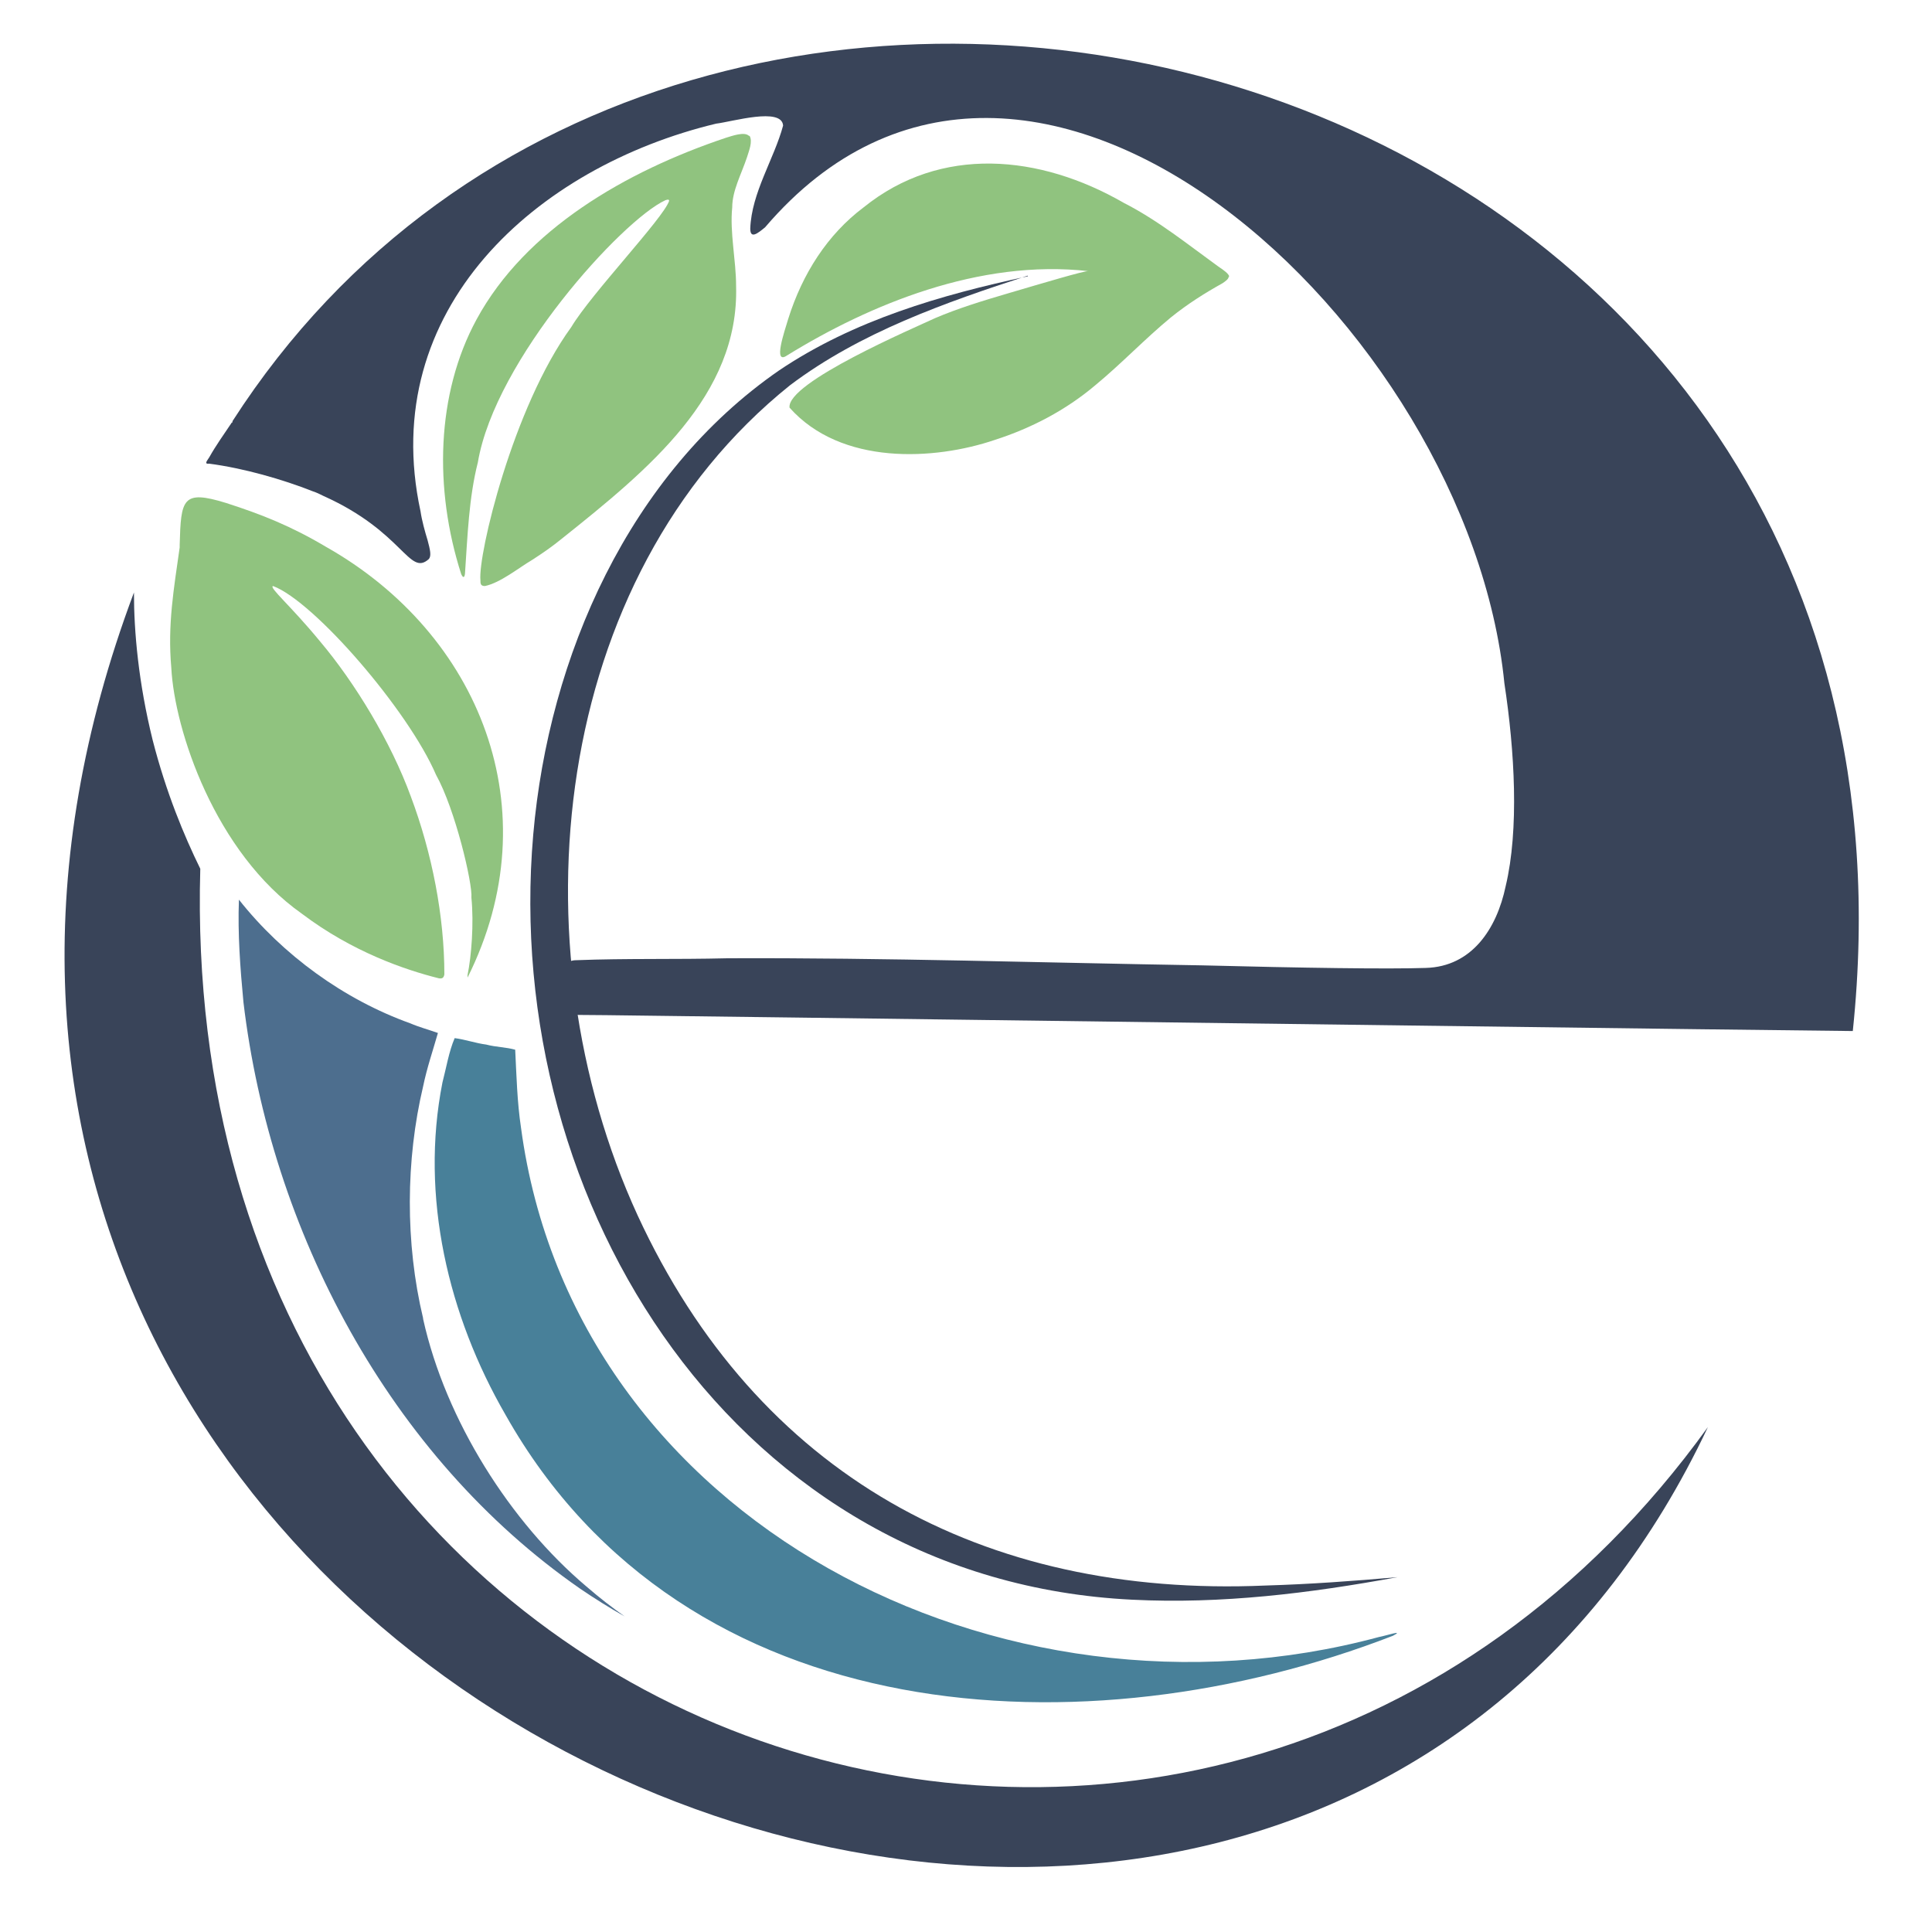 <?xml version="1.0" encoding="UTF-8"?>
<svg xmlns="http://www.w3.org/2000/svg" version="1.1" viewBox="0 0 300 300">
  <defs>
    <style>
      .cls-1 {
        fill: none;
      }

      .cls-2 {
        fill: #90c37f;
      }

      .cls-3 {
        fill: #4d6e8e;
      }

      .cls-4 {
        fill: #394459;
      }

      .cls-5 {
        fill: #488099;
      }
    </style>
  </defs>
  <!-- Generator: Adobe Illustrator 28.7.1, SVG Export Plug-In . SVG Version: 1.2.0 Build 142)  -->
  <g>
    <g id="bg-circle">
      <circle class="cls-1" cx="148.5" cy="146.5" r="138.5"/>
    </g>
    <g id="inner-patch">
      <path class="cls-5" d="M214.1,254.2c-58.6,15.8-125-17.9-133.2-79.1-.6-4-.7-8.1-.9-12.1-1.4-.4-3-.4-4.5-.8-1.6-.2-3.3-.8-4.9-1-.9,2.1-1.3,4.6-1.9,6.9-3.5,17.7.9,36.2,9.8,51.6,27.9,49.5,90.3,52.7,137.8,34.3,1.9-1-1.1,0-2.2.2h0Z"/>
    </g>
    <g id="outer-patch">
      <path class="cls-3" d="M65.7,204.7c-2.8-11.7-2.7-24.6,0-36,.6-2.9,1.5-5.5,2.3-8.3-1.4-.5-2.9-.9-4.3-1.5-10.3-3.7-19.8-10.6-26.6-19.2-.2,5.3.2,10.6.7,15.9,4.2,35.4,22.6,70.5,52.3,91.1,2.2,1.5,4.6,3,6.9,4.3-2.1-1.5-3.8-2.8-6-4.7-11.7-9.9-21.8-25.7-25.3-41.5h0Z"/>
    </g>
    <g id="runtime-leaf">
      <path class="cls-2" d="M27.9,85c-.9,6.4-1.9,12-1.3,18.7.5,9.7,6.8,28.7,20.3,38.2,7.8,5.9,16,8.7,21.2,10,.5.1.8,0,.9-.6,0-9-1.9-18.8-5.2-27.6-3.1-8.5-8.7-17.7-14.1-24.1-4.6-5.6-8-8.4-7.3-8.6,6.4,2.4,21,19.3,25.3,29.3,3,5.4,5.7,16.9,5.5,19.1.4,4,0,9.1-.6,12v.3c0,.1,0,.2,0,.1,13-26,1.9-53.4-22-66.9-5.4-3.2-9.9-5-15.5-6.8-6.8-2.1-7-.6-7.2,6.5v.4Z"/>
    </g>
    <g id="letter-e">
      <g>
        <path class="cls-4" d="M36,65.6c-1.2,1.8-2.5,3.6-3.5,5.4-.3.5-.9,1.1,0,1,5.3.7,11.3,2.4,16.1,4.3.6.2,1,.4,1.6.7,12.5,5.6,13.3,12.6,16.4,9.8.4-.5.2-1.4-.2-2.9-.4-1.3-.9-3.1-1.1-4.5-6.8-31.4,18-53.5,45.9-60.2,2.5-.3,10.2-2.6,10.4.3-1.4,5.2-4.9,10.4-5.1,16,0,1.7,1.2.7,2.3-.2,41-48,109.3,15.4,114.8,70.8,1.6,10.5,2.3,22.7.2,31.5-1.4,6.7-5.3,12.5-12.4,12.7-5.8.2-19.2,0-34.8-.4-24.5-.4-49.1-1.2-73.6-1.1-8.1.2-15.8,0-23.5.3-.7,0-1.2.2-1.4.5-.9,1.3-.3,5.4.5,7.2.4.6.8.8,1.3.8,3.4,0,16,.2,33.2.4,46.4.6,152.6,2,164.6,2.1C303.8,6.8,106.5-44.1,36.1,65.4h0v.2h0Z"/>
        <path class="cls-4" d="M265.2,221.6c-76.2,105.6-238.1,53.2-234.1-86.7-2.5-5.1-5.3-11.8-7.4-20-2.2-8.9-2.9-16.8-2.9-22.9-64.2,171,176.6,273.4,244.4,129.6Z"/>
        <path class="cls-4" d="M159.6,42.8c-12.9,4.2-26,8.8-36.9,17-37.4,30-42.9,87.1-23.7,128.9,18.6,40.3,53.6,59.4,97.5,57.5,6.8-.2,13.7-.7,20.5-1.3-13.6,2.5-27.3,4.2-41.2,3.5-61.2-3-98-61.2-93-118.8,2.4-27.7,14.9-56,38.2-72.1,11.6-7.8,25.1-11.7,38.6-14.6h0Z"/>
      </g>
    </g>
    <g id="code-leaf">
      <g id="_x36_QZjKA.tif">
        <path class="cls-2" d="M190.8,42.9c0,.4-.4.7-1,1.1-2.7,1.5-5.4,3.2-8,5.3-4,3.3-7.7,7.2-11.7,10.5-4.6,3.9-10,6.7-15.6,8.5-9.4,3.2-23.9,4-31.9-5-.5-3.9,19.4-12.4,22.6-13.9,3.5-1.5,7.4-2.7,11.5-3.9,5.1-1.5,11.8-3.5,12.3-3.4-16.9-1.9-34,5.2-46.8,13.1-2.2,1.5-.4-3.7.2-5.7,2.2-7,6.1-13.1,11.7-17.3,12-9.7,27.4-8.2,40.4-.7,5.3,2.7,10,6.5,14.7,9.9.9.6,1.6,1.1,1.7,1.6h0Z"/>
      </g>
    </g>
    <g id="data-leaf">
      <path class="cls-2" d="M116.3,21.1c-.7-.7-2.6,0-3.6.3-15.5,5.2-31.1,14.2-38.7,28.2-6.3,11.6-6.6,26.4-2.4,39.5.2.5.5.8.6,0,.4-5.8.6-11.8,2-17.3,2.7-16,22.4-37.6,29.1-40.7.3-.1.6-.2.6.1-.9,2.7-12.1,14.4-15.2,19.6-9.1,12.5-14.5,35.4-14.1,39.3,0,.5,0,.9.7.9,2.4-.5,5.2-2.8,7.4-4.1,1.7-1.1,3-2,4.6-3.3,13.4-10.7,27.5-22.2,27-39.2,0-4-1-8.3-.6-12.2,0-2.6,1.4-5.1,2.3-7.8.3-1,.9-2.4.4-3.3h0Z"/>
    </g>
  </g>
</svg>